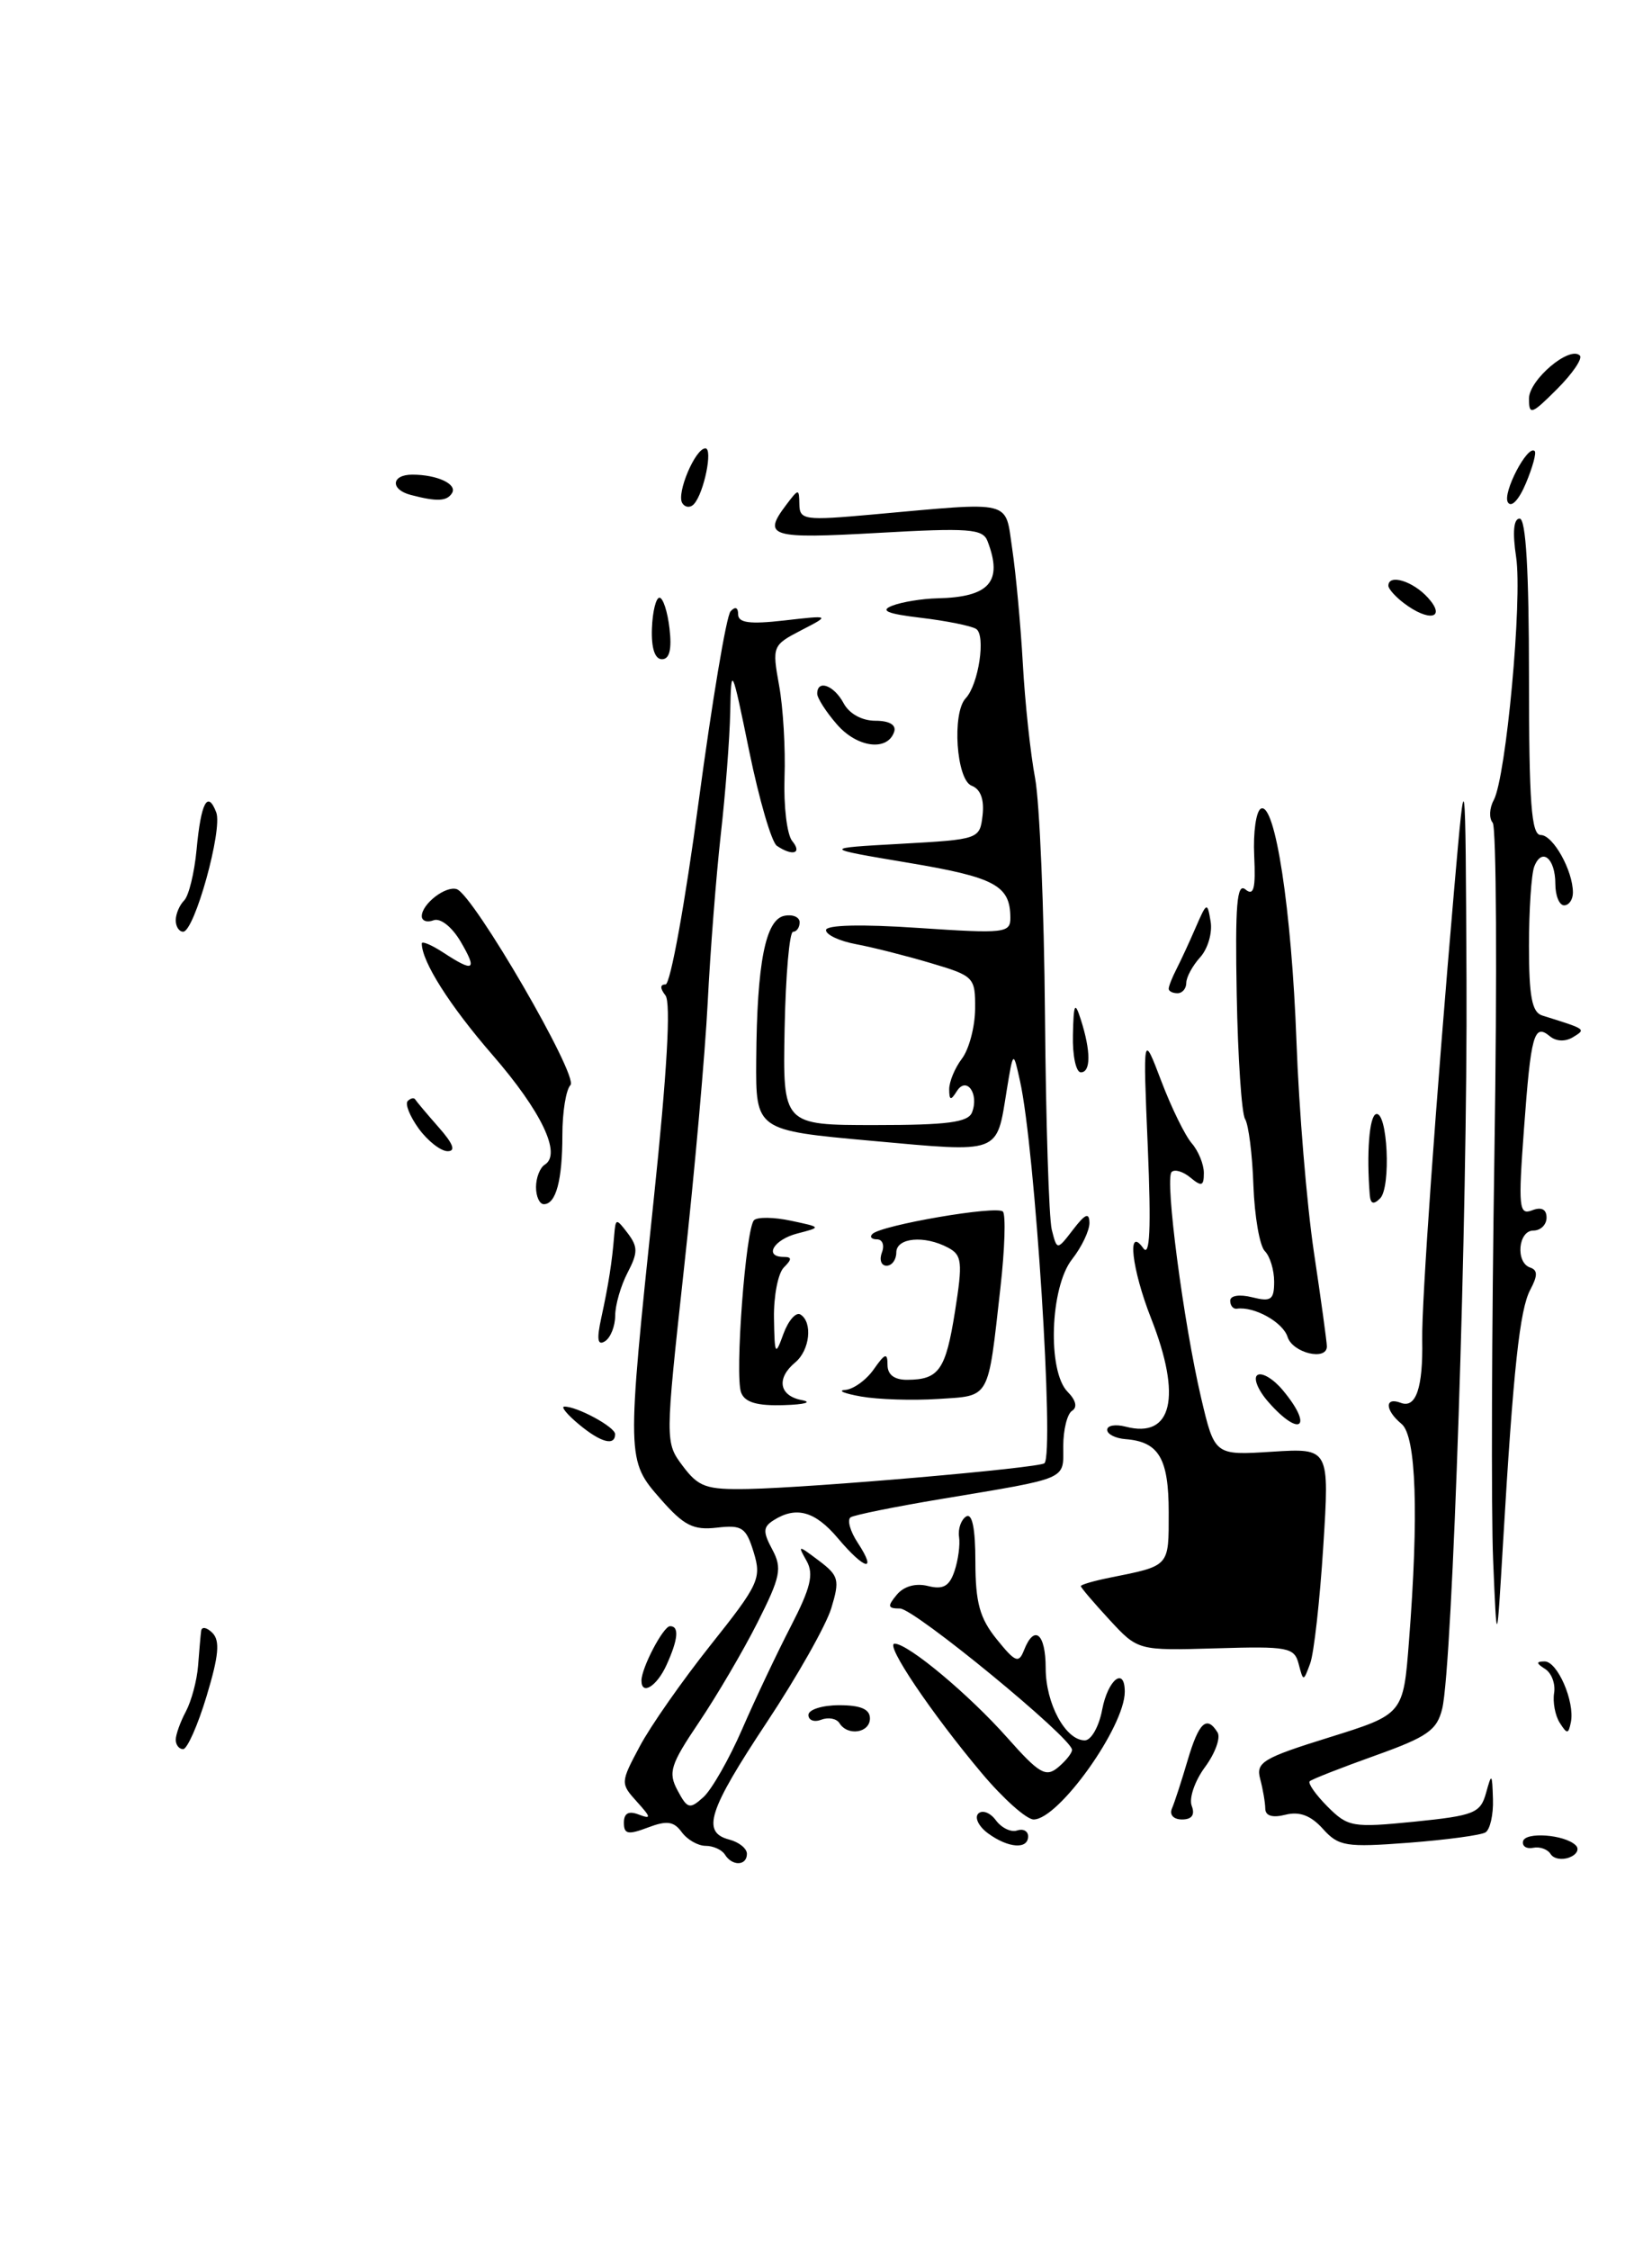 <?xml version="1.0" encoding="UTF-8" standalone="no"?>
<!DOCTYPE svg PUBLIC "-//W3C//DTD SVG 1.1//EN" "http://www.w3.org/Graphics/SVG/1.1/DTD/svg11.dtd" >
<svg xmlns="http://www.w3.org/2000/svg" xmlns:xlink="http://www.w3.org/1999/xlink" version="1.1" viewBox="0 0 188 256">
 <g >
 <path fill="currentColor"
d=" M 82.50 211.00 C 82.16 210.45 81.17 210.00 80.30 210.00 C 79.43 210.00 78.21 209.30 77.58 208.44 C 76.68 207.20 75.88 207.10 73.72 207.92 C 71.47 208.77 71.00 208.68 71.00 207.37 C 71.00 206.29 71.54 205.99 72.69 206.44 C 74.14 206.99 74.11 206.78 72.48 204.98 C 70.60 202.90 70.60 202.81 72.80 198.69 C 74.02 196.38 77.66 191.19 80.88 187.14 C 86.36 180.26 86.68 179.57 85.77 176.60 C 84.90 173.77 84.45 173.47 81.58 173.80 C 78.90 174.11 77.83 173.57 75.18 170.55 C 71.30 166.13 71.29 166.06 74.39 136.50 C 75.91 122.02 76.37 114.07 75.73 113.25 C 75.10 112.44 75.10 112.00 75.74 112.00 C 76.29 112.00 77.98 102.66 79.50 91.25 C 81.03 79.84 82.66 70.07 83.14 69.55 C 83.67 68.97 84.00 69.10 84.00 69.89 C 84.00 70.86 85.31 71.04 89.25 70.59 C 94.50 69.99 94.50 69.99 91.17 71.71 C 87.91 73.40 87.86 73.53 88.66 77.97 C 89.12 80.46 89.40 85.17 89.28 88.44 C 89.17 91.71 89.56 94.97 90.16 95.69 C 91.32 97.10 90.20 97.44 88.41 96.23 C 87.81 95.83 86.40 91.00 85.27 85.50 C 83.27 75.74 83.21 75.63 83.10 81.00 C 83.04 84.03 82.55 90.33 82.02 95.00 C 81.50 99.67 80.83 108.22 80.54 114.00 C 80.25 119.78 79.04 133.41 77.84 144.30 C 75.68 164.09 75.68 164.09 77.71 166.80 C 79.50 169.18 80.37 169.49 85.12 169.40 C 92.53 169.25 118.32 167.01 118.86 166.47 C 120.00 165.33 117.79 130.65 116.08 123.00 C 115.31 119.50 115.31 119.50 114.56 124.08 C 113.39 131.35 113.97 131.13 99.19 129.79 C 86.00 128.60 86.00 128.60 86.06 120.55 C 86.14 109.57 87.11 104.60 89.27 104.19 C 90.22 104.00 91.00 104.34 91.00 104.93 C 91.00 105.52 90.66 106.00 90.25 106.01 C 89.84 106.01 89.41 110.96 89.29 117.01 C 89.08 128.00 89.08 128.00 99.57 128.00 C 107.82 128.00 110.18 127.69 110.62 126.55 C 111.44 124.42 109.99 122.41 108.89 124.14 C 108.20 125.24 108.03 125.20 108.02 123.94 C 108.01 123.08 108.66 121.51 109.47 120.44 C 110.28 119.37 110.95 116.83 110.97 114.79 C 111.00 111.18 110.85 111.03 105.92 109.57 C 103.13 108.74 99.30 107.77 97.42 107.42 C 95.54 107.07 94.00 106.35 94.00 105.82 C 94.00 105.23 98.00 105.13 104.50 105.57 C 114.37 106.23 115.00 106.16 114.98 104.39 C 114.96 100.74 113.23 99.81 103.38 98.16 C 93.50 96.50 93.50 96.50 102.50 96.00 C 111.44 95.50 111.50 95.48 111.82 92.74 C 112.02 90.95 111.59 89.78 110.57 89.39 C 108.83 88.72 108.32 81.13 109.89 79.45 C 111.37 77.89 112.21 72.25 111.08 71.55 C 110.51 71.20 107.69 70.63 104.82 70.29 C 100.95 69.83 100.10 69.47 101.54 68.91 C 102.62 68.49 104.93 68.11 106.67 68.07 C 112.61 67.94 114.16 66.18 112.38 61.56 C 111.85 60.16 110.26 60.04 99.88 60.63 C 87.62 61.32 86.74 61.05 89.47 57.44 C 90.89 55.56 90.94 55.56 90.97 57.39 C 91.00 59.16 91.57 59.23 99.25 58.54 C 115.52 57.08 114.35 56.79 115.20 62.50 C 115.61 65.25 116.15 71.10 116.40 75.50 C 116.64 79.90 117.27 85.75 117.79 88.50 C 118.31 91.25 118.82 103.40 118.92 115.50 C 119.02 127.60 119.37 138.57 119.69 139.89 C 120.29 142.27 120.29 142.27 122.12 139.89 C 123.50 138.09 123.96 137.90 123.98 139.12 C 123.99 140.00 123.10 141.87 122.00 143.27 C 119.49 146.46 119.18 156.04 121.51 158.36 C 122.44 159.30 122.63 160.11 122.01 160.50 C 121.45 160.84 121.00 162.66 121.00 164.54 C 121.00 168.42 121.78 168.09 107.05 170.55 C 101.85 171.42 97.24 172.35 96.81 172.62 C 96.38 172.89 96.74 174.21 97.63 175.55 C 99.87 178.97 98.39 178.61 95.35 175.00 C 92.76 171.93 90.61 171.33 88.05 172.95 C 86.83 173.72 86.80 174.26 87.89 176.29 C 89.03 178.42 88.83 179.39 86.20 184.60 C 84.56 187.85 81.56 192.95 79.54 195.95 C 76.29 200.77 76.01 201.65 77.11 203.70 C 78.23 205.80 78.49 205.87 80.06 204.45 C 81.00 203.59 82.99 200.11 84.47 196.70 C 85.95 193.29 88.45 188.02 90.01 185.00 C 92.25 180.66 92.63 179.09 91.80 177.60 C 90.76 175.75 90.79 175.75 93.21 177.57 C 95.46 179.27 95.58 179.75 94.60 182.97 C 94.01 184.91 90.71 190.75 87.26 195.95 C 80.59 206.02 79.81 208.46 83.00 209.29 C 84.10 209.58 85.00 210.30 85.00 210.91 C 85.00 212.28 83.33 212.34 82.50 211.00 Z  M 176.46 210.93 C 176.12 210.39 175.24 210.07 174.49 210.22 C 173.74 210.38 173.21 210.05 173.32 209.50 C 173.52 208.38 178.06 208.70 179.32 209.94 C 179.77 210.37 179.44 211.00 178.60 211.32 C 177.75 211.65 176.79 211.47 176.46 210.93 Z  M 112.44 208.58 C 111.38 207.80 110.88 206.79 111.33 206.33 C 111.79 205.88 112.69 206.22 113.33 207.09 C 113.97 207.96 115.06 208.49 115.75 208.25 C 116.44 208.02 117.00 208.32 117.00 208.92 C 117.00 210.43 114.75 210.27 112.44 208.58 Z  M 150.54 208.06 C 149.18 206.55 147.89 206.06 146.29 206.46 C 144.81 206.84 144.00 206.59 143.99 205.77 C 143.98 205.07 143.72 203.55 143.41 202.39 C 142.90 200.50 143.71 200.01 151.27 197.66 C 159.70 195.03 159.70 195.03 160.34 186.76 C 161.47 172.28 161.17 163.38 159.50 162.00 C 157.60 160.43 157.55 158.89 159.41 159.60 C 161.14 160.27 161.95 157.87 161.85 152.45 C 161.77 148.18 163.40 125.25 165.50 101.00 C 166.77 86.50 166.77 86.50 166.89 111.50 C 167.02 137.81 165.30 189.48 164.13 194.38 C 163.53 196.85 162.46 197.60 156.47 199.74 C 152.64 201.11 149.30 202.42 149.05 202.65 C 148.81 202.87 149.72 204.17 151.07 205.53 C 153.41 207.87 153.91 207.95 160.98 207.25 C 167.77 206.56 168.47 206.28 169.11 204.00 C 169.75 201.67 169.81 201.72 169.90 204.69 C 169.96 206.45 169.57 208.15 169.05 208.47 C 168.53 208.79 164.59 209.32 160.30 209.65 C 153.15 210.19 152.34 210.06 150.54 208.06 Z  M 111.74 201.75 C 105.98 194.90 100.66 187.00 101.81 187.00 C 103.35 187.00 110.27 192.78 114.65 197.72 C 118.25 201.78 119.02 202.23 120.40 201.08 C 121.28 200.35 122.00 199.45 122.00 199.08 C 122.00 197.74 104.05 183.00 102.42 183.00 C 101.02 183.00 100.96 182.75 102.05 181.44 C 102.86 180.46 104.21 180.09 105.61 180.44 C 107.33 180.87 108.04 180.47 108.62 178.75 C 109.04 177.51 109.28 175.75 109.14 174.84 C 109.01 173.92 109.38 172.89 109.95 172.53 C 110.64 172.11 111.00 173.90 111.00 177.69 C 111.01 182.34 111.49 184.10 113.43 186.50 C 115.54 189.11 115.93 189.28 116.53 187.75 C 117.70 184.76 119.00 185.82 119.00 189.78 C 119.00 193.82 121.26 198.00 123.45 198.00 C 124.18 198.00 125.07 196.43 125.43 194.50 C 126.08 191.08 128.00 189.56 128.00 192.47 C 128.00 196.46 120.47 207.00 117.63 207.00 C 116.82 207.00 114.17 204.64 111.74 201.75 Z  M 133.37 205.75 C 133.67 205.06 134.47 202.59 135.16 200.25 C 136.43 195.95 137.33 195.11 138.56 197.10 C 138.93 197.70 138.29 199.47 137.13 201.04 C 135.97 202.61 135.29 204.59 135.62 205.45 C 136.01 206.47 135.64 207.00 134.52 207.00 C 133.55 207.00 133.06 206.47 133.37 205.75 Z  M 20.00 197.93 C 20.00 197.35 20.52 195.90 21.15 194.72 C 21.78 193.53 22.41 191.20 22.54 189.53 C 22.67 187.86 22.82 186.07 22.89 185.55 C 22.95 185.03 23.53 185.13 24.17 185.77 C 25.06 186.66 24.90 188.37 23.51 192.97 C 22.51 196.29 21.30 199.00 20.84 199.00 C 20.38 199.00 20.00 198.52 20.00 197.93 Z  M 95.53 196.04 C 95.20 195.52 94.28 195.34 93.47 195.65 C 92.66 195.96 92.00 195.72 92.00 195.11 C 92.00 194.50 93.58 194.00 95.50 194.00 C 97.94 194.00 99.00 194.45 99.00 195.50 C 99.00 197.16 96.46 197.55 95.53 196.04 Z  M 177.50 196.00 C 176.98 195.18 176.69 193.65 176.86 192.61 C 177.03 191.57 176.57 190.34 175.84 189.88 C 174.80 189.22 174.79 189.03 175.77 189.02 C 177.24 189.00 179.23 193.59 178.77 195.92 C 178.49 197.31 178.34 197.32 177.50 196.00 Z  M 73.00 191.20 C 73.00 189.75 75.48 185.02 76.25 185.01 C 77.32 185.00 77.18 186.51 75.84 189.45 C 74.74 191.86 73.00 192.93 73.00 191.20 Z  M 147.79 189.31 C 147.30 187.42 146.59 187.28 138.38 187.53 C 129.50 187.79 129.50 187.79 126.25 184.27 C 124.46 182.33 123.00 180.62 123.00 180.45 C 123.00 180.29 124.46 179.86 126.25 179.50 C 133.17 178.11 133.00 178.30 133.00 172.06 C 133.00 165.92 131.88 164.02 128.08 163.73 C 126.94 163.64 126.00 163.17 126.00 162.67 C 126.00 162.17 126.94 162.01 128.10 162.31 C 133.40 163.70 134.52 158.94 131.00 150.00 C 128.79 144.39 128.22 139.36 130.10 142.00 C 130.86 143.08 131.01 139.84 130.62 130.50 C 130.07 117.50 130.07 117.50 132.16 123.00 C 133.31 126.03 134.87 129.21 135.63 130.08 C 136.38 130.95 137.00 132.46 137.00 133.45 C 137.00 134.94 136.75 135.03 135.48 133.98 C 134.64 133.28 133.67 132.99 133.33 133.34 C 132.54 134.12 134.68 150.45 136.69 159.04 C 138.23 165.58 138.23 165.58 144.76 165.16 C 151.30 164.75 151.30 164.75 150.59 175.94 C 150.20 182.10 149.53 188.09 149.10 189.25 C 148.33 191.34 148.32 191.34 147.79 189.31 Z  M 169.92 177.50 C 169.69 172.00 169.76 151.07 170.07 131.00 C 170.38 110.92 170.29 94.09 169.87 93.60 C 169.44 93.10 169.49 91.94 169.99 91.03 C 171.40 88.38 173.26 68.24 172.54 63.40 C 172.11 60.55 172.25 59.00 172.94 59.00 C 173.65 59.00 174.00 64.97 174.00 77.00 C 174.00 91.37 174.27 95.00 175.34 95.00 C 176.74 95.00 179.00 99.04 179.00 101.55 C 179.00 102.35 178.55 103.00 178.00 103.00 C 177.45 103.00 177.00 101.90 177.00 100.56 C 177.00 97.64 175.46 96.37 174.60 98.59 C 174.27 99.45 174.00 103.52 174.00 107.61 C 174.00 113.36 174.34 115.17 175.50 115.53 C 180.58 117.12 180.51 117.07 179.01 118.00 C 178.14 118.53 177.09 118.49 176.37 117.89 C 174.57 116.40 174.22 117.68 173.43 128.45 C 172.77 137.39 172.86 138.27 174.35 137.70 C 175.42 137.28 176.00 137.58 176.00 138.53 C 176.00 139.34 175.32 140.00 174.50 140.00 C 172.76 140.00 172.45 143.65 174.14 144.21 C 175.00 144.50 175.00 145.13 174.15 146.73 C 172.95 148.97 172.22 155.69 171.05 175.50 C 170.34 187.50 170.34 187.50 169.92 177.50 Z  M 65.86 162.03 C 64.56 160.95 63.82 160.05 64.20 160.03 C 65.60 159.97 70.00 162.34 70.00 163.16 C 70.00 164.56 68.35 164.11 65.86 162.03 Z  M 144.33 159.49 C 143.14 158.13 142.59 156.75 143.11 156.43 C 143.63 156.11 144.93 156.89 145.99 158.17 C 149.52 162.40 147.96 163.63 144.33 159.49 Z  M 84.34 158.43 C 83.60 156.52 84.86 139.77 85.81 138.82 C 86.19 138.44 88.08 138.47 90.00 138.88 C 93.50 139.62 93.50 139.62 90.75 140.33 C 88.03 141.03 86.89 143.00 89.20 143.00 C 90.13 143.00 90.13 143.27 89.20 144.20 C 88.54 144.86 88.04 147.45 88.08 149.95 C 88.15 154.20 88.23 154.32 89.16 151.74 C 89.72 150.23 90.58 149.24 91.09 149.55 C 92.51 150.43 92.16 153.62 90.50 155.00 C 88.32 156.81 88.66 158.80 91.25 159.29 C 92.49 159.53 91.57 159.79 89.22 159.86 C 86.17 159.96 84.76 159.55 84.34 158.43 Z  M 97.99 158.88 C 96.07 158.54 95.26 158.20 96.19 158.13 C 97.12 158.06 98.59 157.00 99.44 155.78 C 100.72 153.95 101.00 153.86 101.00 155.28 C 101.00 156.40 101.78 156.99 103.25 156.98 C 106.86 156.96 107.62 155.87 108.68 149.20 C 109.57 143.58 109.48 142.79 107.90 141.95 C 105.21 140.51 102.00 140.80 102.00 142.50 C 102.00 143.32 101.50 144.00 100.89 144.00 C 100.28 144.00 100.05 143.32 100.36 142.50 C 100.68 141.68 100.43 141.00 99.80 141.00 C 99.18 141.00 98.94 140.72 99.28 140.39 C 100.28 139.38 113.45 137.12 114.13 137.84 C 114.47 138.20 114.35 142.10 113.85 146.50 C 112.40 159.38 112.75 158.77 106.75 159.16 C 103.85 159.35 99.91 159.22 97.99 158.88 Z  M 146.53 152.11 C 146.00 150.42 142.74 148.61 140.75 148.89 C 140.34 148.95 140.00 148.54 140.00 147.98 C 140.00 147.39 141.06 147.23 142.50 147.59 C 144.65 148.13 145.00 147.88 145.00 145.81 C 145.00 144.48 144.52 142.92 143.94 142.34 C 143.35 141.75 142.77 138.39 142.64 134.87 C 142.52 131.35 142.09 127.95 141.69 127.31 C 141.30 126.68 140.87 120.31 140.74 113.16 C 140.55 102.96 140.76 100.39 141.73 101.19 C 142.68 101.98 142.91 101.11 142.73 97.36 C 142.60 94.69 142.95 92.28 143.49 92.00 C 145.11 91.18 146.99 103.50 147.54 118.50 C 147.82 126.20 148.71 136.97 149.52 142.43 C 150.34 147.89 151.00 152.72 151.00 153.18 C 151.00 154.86 147.11 153.93 146.53 152.11 Z  M 68.43 149.91 C 69.25 146.15 69.66 143.53 69.90 140.50 C 70.06 138.59 70.12 138.58 71.44 140.31 C 72.61 141.86 72.60 142.53 71.41 144.81 C 70.64 146.29 70.01 148.49 70.01 149.69 C 70.00 150.90 69.48 152.20 68.84 152.60 C 68.00 153.12 67.89 152.38 68.43 149.91 Z  M 61.00 135.06 C 61.00 133.99 61.45 132.84 62.00 132.50 C 63.94 131.30 61.62 126.44 56.03 120.00 C 51.18 114.41 48.00 109.40 48.00 107.34 C 48.00 107.03 49.11 107.50 50.46 108.38 C 53.96 110.67 54.35 110.41 52.40 107.09 C 51.41 105.43 50.11 104.41 49.34 104.70 C 48.60 104.98 48.00 104.77 48.00 104.23 C 48.00 102.85 50.72 100.74 51.98 101.16 C 53.89 101.80 65.88 122.45 64.92 123.45 C 64.41 123.97 64.00 126.52 64.00 129.12 C 64.00 134.29 63.27 137.00 61.89 137.00 C 61.40 137.00 61.00 136.13 61.00 135.06 Z  M 155.88 135.95 C 155.50 131.18 155.83 126.96 156.60 126.75 C 157.91 126.39 158.32 135.08 157.06 136.34 C 156.31 137.09 155.97 136.97 155.88 135.95 Z  M 47.65 128.40 C 46.64 127.00 46.07 125.59 46.40 125.26 C 46.73 124.94 47.11 124.85 47.25 125.08 C 47.39 125.31 48.59 126.74 49.92 128.25 C 51.59 130.14 51.90 130.99 50.92 130.97 C 50.14 130.95 48.67 129.80 47.65 128.40 Z  M 122.10 117.75 C 122.18 114.14 122.32 113.88 123.00 116.00 C 124.15 119.60 124.15 122.00 123.00 122.00 C 122.45 122.00 122.04 120.09 122.10 117.75 Z  M 133.00 112.49 C 133.00 112.20 133.40 111.19 133.89 110.24 C 134.38 109.28 135.37 107.15 136.08 105.50 C 137.33 102.62 137.40 102.60 137.77 104.83 C 137.99 106.12 137.45 107.95 136.58 108.91 C 135.71 109.87 135.00 111.18 135.00 111.83 C 135.00 112.47 134.55 113.00 134.00 113.00 C 133.45 113.00 133.00 112.77 133.00 112.49 Z  M 20.00 104.70 C 20.00 103.98 20.43 102.97 20.96 102.44 C 21.48 101.92 22.12 99.32 22.37 96.67 C 22.87 91.29 23.63 89.86 24.61 92.43 C 25.36 94.38 22.13 106.00 20.84 106.00 C 20.38 106.00 20.00 105.42 20.00 104.70 Z  M 95.25 82.42 C 94.01 81.00 93.00 79.42 93.00 78.92 C 93.00 77.27 94.91 77.96 96.00 80.00 C 96.64 81.20 98.09 82.00 99.62 82.00 C 101.21 82.00 102.01 82.47 101.76 83.25 C 101.01 85.51 97.55 85.07 95.25 82.42 Z  M 74.19 71.50 C 74.26 69.58 74.65 68.00 75.05 68.00 C 75.45 68.00 75.97 69.58 76.19 71.50 C 76.47 73.88 76.19 75.00 75.33 75.00 C 74.52 75.00 74.11 73.73 74.19 71.50 Z  M 159.75 68.61 C 158.79 67.88 158.00 66.99 158.00 66.64 C 158.00 65.26 160.78 66.10 162.50 68.00 C 164.64 70.36 162.64 70.81 159.75 68.61 Z  M 77.64 57.23 C 76.96 56.13 79.12 51.02 80.27 51.01 C 81.15 51.00 80.12 56.08 78.98 57.34 C 78.57 57.80 77.96 57.75 77.64 57.23 Z  M 171.60 57.15 C 170.95 56.10 173.86 50.53 174.65 51.32 C 174.86 51.53 174.41 53.17 173.65 54.98 C 172.86 56.87 171.99 57.79 171.60 57.15 Z  M 46.75 56.31 C 44.39 55.70 44.52 54.00 46.92 54.00 C 49.75 54.00 52.07 55.08 51.44 56.10 C 50.86 57.04 49.72 57.09 46.75 56.31 Z  M 174.00 45.35 C 174.00 43.22 178.63 39.30 179.79 40.45 C 180.12 40.79 178.96 42.50 177.20 44.26 C 174.28 47.18 174.00 47.27 174.00 45.35 Z "/>
</g>
</svg>